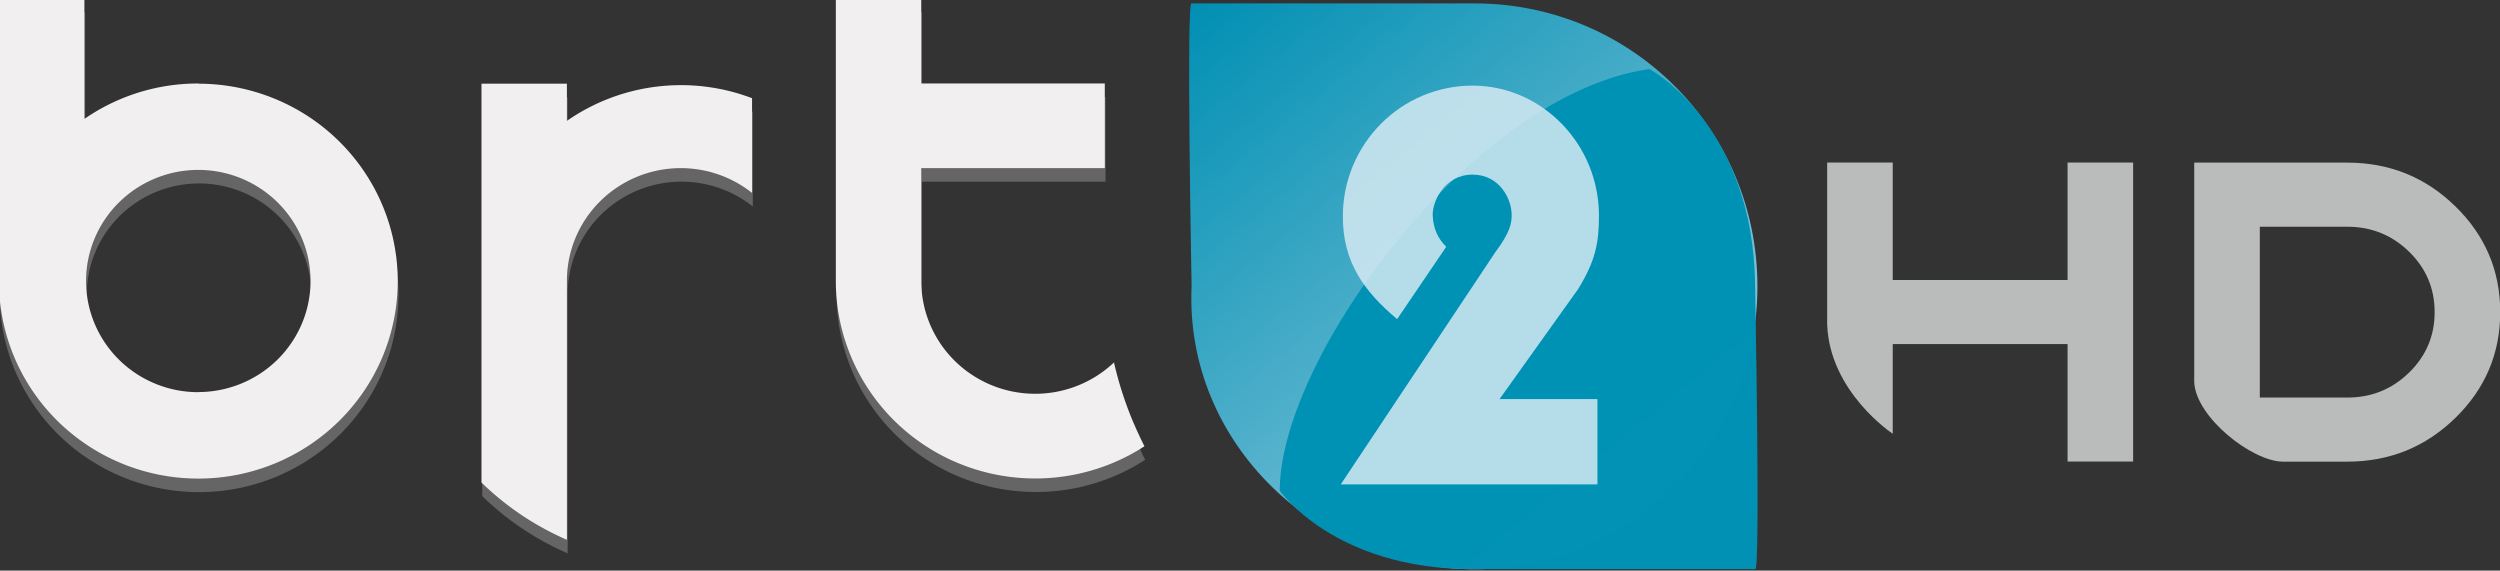 <svg width="231.85mm" height="52.917mm" version="1.1" viewBox="0 0 231.85 52.917" xmlns="http://www.w3.org/2000/svg">
 <rect x="0" y="0" width="231.85" height="52.917" fill="#333333" stroke="none"/>
 <defs>
  <linearGradient id="a" x1="149.87" x2="180.15" y1="155.46" y2="192.58" gradientTransform="translate(102.57,58.461)" gradientUnits="userSpaceOnUse">
   <stop stop-color="#0090b4" offset="0"/>
   <stop stop-color="#bbdceb" offset="1"/>
  </linearGradient>
 </defs>
 <g transform="matrix(1.72 0 0 1.72 -323.68 -367.63)">
  <path d="m267.69 244.43c-8.45 0-15.642-6.812-15.254-15.254 0 0-0.299-15.652 0-15.254h15.254c8.45 0 15.254 6.803 15.254 15.254s-6.803 15.254-15.254 15.254z" fill="url(#a)" opacity=".995" stroke-width="17.17"/>
  <path class="cls-66" d="m198.92 218.97a10.692 10.586 0 0 0-6.143 1.91v-6.471h-4.609v15.218a10.752 10.646 0 1 0 10.752-10.646m19.873 2.018v-2.018h-4.606v21.505a15.349 15.198 0 0 0 4.606 3.088v-14.049a6.141 6.08 0 0 1 9.983-4.654v-5.108a10.692 10.586 0 0 0-9.985 1.224zm30.573 16.32a19.81 19.615 0 0 1-1.076-3.308 6.143 6.083 0 0 1-10.391-4.393v-6.085h9.896v-4.563h-9.896v-4.563h-4.606v15.218a10.754 10.648 0 0 0 16.641 8.905q-0.305-0.6-0.568-1.217zm-50.446-1.705a6.052 5.992 0 1 1 6.05-5.992 6.059 5.999 0 0 1-6.05 5.986z" fill="#656565" stroke-width=".222" Googl="true"/>
  <g transform="matrix(1.012 0 0 .989 102.57 58.461)" fill="#babcbb" stroke-width=".596" aria-label="HD">
   <path d="m194.76 172.27v-6.405h3.493v16.303h-3.493v-6.405h-9.316v4.888s-3.367-2.266-3.493-5.968v-8.818h3.493v6.405z"/>
   <path d="m209.66 165.87c2.251 0 4.173 0.796 5.764 2.387s2.387 3.513 2.387 5.764-0.796 4.173-2.387 5.764-3.513 2.387-5.764 2.387l-3.431 1.9e-4c-1.647-0.014-4.652-2.431-4.721-4.347l3.4e-4 -11.955zm-4.658 12.809h4.658c1.289 0 2.387-0.454 3.295-1.362s1.362-2.007 1.362-3.295c0-1.289-0.454-2.387-1.362-3.295-0.908-0.908-2.007-1.362-3.295-1.362h-4.658z"/>
  </g>
  <path d="m277.12 217.46s5.619 3.003 5.699 11.712c0 0 0.299 15.652 0 15.254h-15.254c-7.448 0-10.376-4.229-10.376-4.229-0.016-7.154 10.416-21.383 19.931-22.737z" fill="#0092b5" opacity=".995" stroke-width="17.17"/>
  <path d="m273.28 229.32c0.921-1.503 1.12-2.461 1.12-3.956 0-3.863-3.087-7.009-6.81-7.009-3.874 0-6.975 3.146-7 7.009-0.017 2.516 1.165 4.102 2.927 5.582l2.648-3.901c-0.438-0.429-0.696-0.965-0.729-1.681-0.033-0.729 0.611-2.21 2.154-2.21 1.453 0 2.118 1.325 2.103 2.21-6e-3 0.378-0.051 0.865-0.884 1.977l-8.331 12.514h13.84v-4.599h-5.278z" fill="#d7ebf3" fill-opacity=".837" stroke-width=".768"/>
  <path class="cls-66" d="m198.88 218.24a10.692 10.586 0 0 0-6.143 1.91v-6.471h-4.609v15.218a10.752 10.646 0 1 0 10.752-10.646m19.873 2.018v-2.018h-4.606v21.505a15.349 15.198 0 0 0 4.606 3.088v-14.049a6.141 6.08 0 0 1 9.983-4.654v-5.108a10.692 10.586 0 0 0-9.985 1.224zm30.573 16.32a19.81 19.615 0 0 1-1.076-3.308 6.143 6.083 0 0 1-10.391-4.393v-6.085h9.896v-4.563h-9.896v-4.563h-4.606v15.218a10.754 10.648 0 0 0 16.641 8.905q-0.305-0.6-0.568-1.217zm-50.446-1.705a6.052 5.992 0 1 1 6.05-5.992 6.059 5.999 0 0 1-6.05 5.986z" fill="#f1efef" stroke-width=".222" Googl="true"/>
 </g>
</svg>
